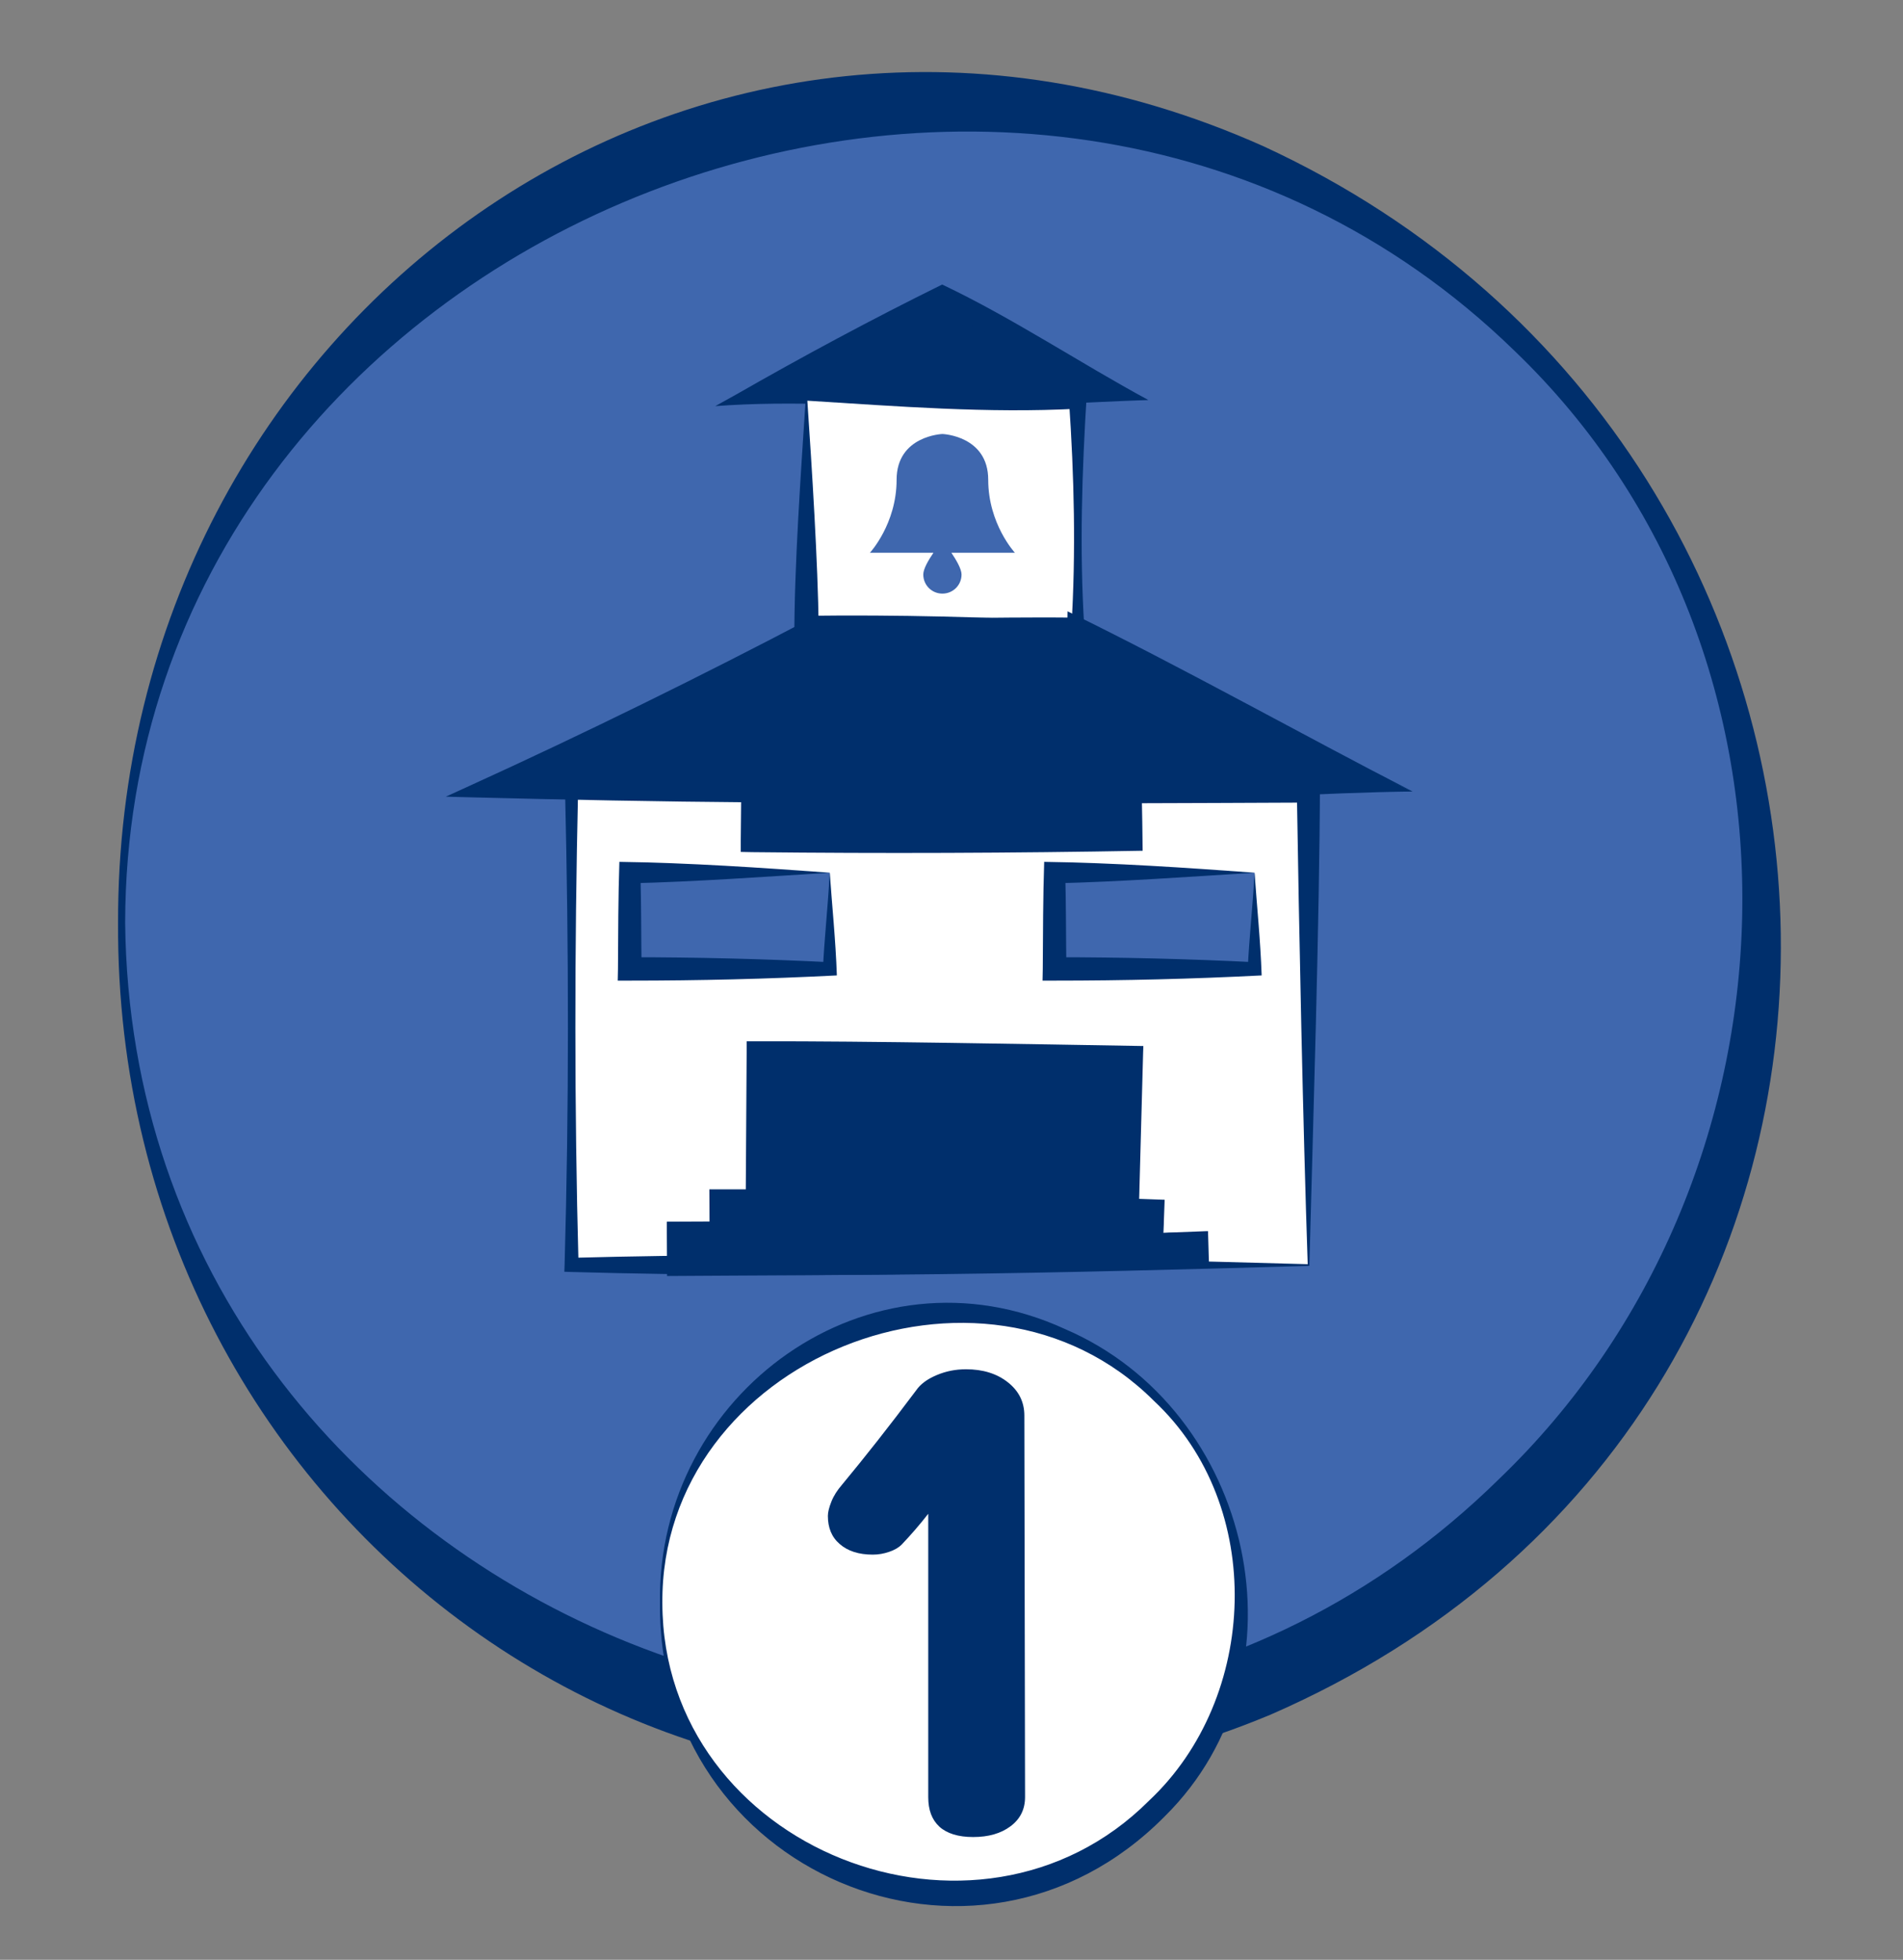 <?xml version="1.0" encoding="utf-8"?>
<!-- Generator: Adobe Illustrator 26.2.1, SVG Export Plug-In . SVG Version: 6.00 Build 0)  -->
<svg version="1.1" id="Capa_1" xmlns="http://www.w3.org/2000/svg" xmlns:xlink="http://www.w3.org/1999/xlink" x="0px" y="0px"
	 viewBox="0 0 80.59 83" style="enable-background:new 0 0 80.59 83;" xml:space="preserve">
<rect x="0" y="0" width="80.59" height="83" fill="#808080" stroke="none"/>
<style type="text/css">
	.st0{fill:#3F67AE;}
	.st1{fill:#002F6C;}
	.st2{fill:#FFFFFF;}
</style>
<g>
	<g>
		<circle class="st0" cx="39.9" cy="39.08" r="34.75"/>
		<path class="st1" d="M5,39.08C4.94,13.58,29.54-4.53,53.52,6.2c28.5,13.17,29.79,53.58,0.28,66.42C29.68,82.67,4.86,64.69,5,39.08
			L5,39.08z M5.3,39.08c0.31,29.5,37.36,44.02,58.17,23.57C76.67,50,77.54,27.71,64.13,14.85C43.29-5.42,5.35,9.71,5.3,39.08
			L5.3,39.08z"/>
	</g>
	<g>
		<g>
			<rect x="24.21" y="33.51" class="st2" width="31.21" height="20.07"/>
			<path class="st1" d="M55.45,53.61c-10.24,0.3-20.9,0.55-31.24,0.26c0,0-0.31-0.01-0.31-0.01s0.01-0.29,0.01-0.29
				c0.19-6.69,0.18-13.38,0.02-20.07c0,0-0.01-0.27-0.01-0.27l0.28-0.01c5.2-0.12,10.4-0.18,15.6-0.22c5.37-0.07,10.74-0.01,16.1,0
				C55.88,39.1,55.61,47.47,55.45,53.61L55.45,53.61z M55.38,53.54c-0.2-5.87-0.37-14.27-0.46-20.04c0,0,0.49,0.49,0.49,0.49
				c-5.2,0.02-10.4,0.06-15.6,0c-5.2-0.03-10.4-0.09-15.6-0.22l0.27-0.27c-0.15,6.69-0.16,13.38,0.02,20.07c0,0-0.3-0.3-0.3-0.3
				C34.67,52.99,44.82,53.25,55.38,53.54L55.38,53.54z"/>
		</g>
		<g>
			<rect x="26.67" y="36.96" class="st0" width="8.47" height="4.08"/>
			<path class="st1" d="M35.14,36.96c-2.9,0.18-5.64,0.38-8.47,0.45c0,0,0.45-0.45,0.45-0.45c0.04,1.36,0.03,2.72,0.05,4.08
				l-0.5-0.5c2.83,0,5.65,0.07,8.47,0.21c0,0-0.29,0.29-0.29,0.29C34.91,39.75,35.06,38.41,35.14,36.96L35.14,36.96z M35.14,36.96
				c0.09,1.33,0.25,2.86,0.3,4.35c-2.92,0.15-5.84,0.22-8.77,0.22c0,0-0.51,0-0.51,0s0.01-0.5,0.01-0.5
				c0.01-1.51,0.01-3.02,0.06-4.53C29.19,36.54,32.26,36.75,35.14,36.96L35.14,36.96z"/>
		</g>
		<g>
			<rect x="44.66" y="36.96" class="st0" width="8.47" height="4.08"/>
			<path class="st1" d="M53.13,36.96c-2.9,0.18-5.64,0.38-8.47,0.45c0,0,0.45-0.45,0.45-0.45c0.04,1.36,0.03,2.72,0.05,4.08
				l-0.5-0.5c2.83,0,5.65,0.07,8.47,0.21c0,0-0.29,0.29-0.29,0.29C52.9,39.75,53.05,38.41,53.13,36.96L53.13,36.96z M53.13,36.96
				c0.09,1.33,0.25,2.86,0.3,4.35c-2.92,0.15-5.84,0.22-8.77,0.22c0,0-0.51,0-0.51,0s0.01-0.5,0.01-0.5
				c0.01-1.51,0.01-3.02,0.06-4.53C47.19,36.54,50.25,36.75,53.13,36.96L53.13,36.96z"/>
		</g>
		<g>
			<polygon class="st1" points="48.59,16.93 31.22,16.93 39.9,12.64 			"/>
			<path class="st1" d="M48.63,16.94c-2.58,0.09-5.87,0.3-8.46,0.33c-3.32-0.06-6.58-0.32-9.88-0.07c0,0,0.83-0.46,0.83-0.46
				c2.88-1.65,5.8-3.22,8.78-4.69C42.89,13.47,45.76,15.39,48.63,16.94L48.63,16.94z M48.54,16.92c-2.88-1.35-6.06-2.4-8.87-3.8
				c0,0,0.47,0,0.47,0c-2.9,1.43-5.84,2.75-8.82,4.01c0,0-0.1-0.42-0.1-0.42c2.81,0.19,5.64-0.07,8.41-0.12
				C42.57,16.64,45.49,16.85,48.54,16.92L48.54,16.92z"/>
		</g>
		<g>
			<rect x="34.16" y="16.93" class="st2" width="11.49" height="9.66"/>
			<path class="st1" d="M34.12,16.9c3.92-0.29,7.95-0.55,11.91-0.31c-0.21,3.34-0.32,6.67-0.11,10.01c0,0,0.01,0.26,0.01,0.26
				l-0.28,0.02c-4,0.2-8,0.31-12.01,0.23C33.63,24.02,33.92,19.99,34.12,16.9L34.12,16.9z M34.19,16.97
				c0.19,2.79,0.45,6.89,0.48,9.63c0,0-0.52-0.52-0.52-0.52c3.83-0.05,7.66,0.05,11.49,0.25c0,0-0.27,0.27-0.27,0.27
				c0.2-3.22,0.12-6.44-0.1-9.66c0,0,0.37,0.37,0.37,0.37C41.82,17.51,38.04,17.21,34.19,16.97L34.19,16.97z"/>
		</g>
		<path class="st0" d="M42.98,23.41c0,0-1.13-1.22-1.13-3.09s-1.94-1.94-1.94-1.94s-1.94,0.07-1.94,1.94s-1.13,3.09-1.13,3.09h2.69
			c-0.21,0.31-0.43,0.68-0.43,0.92c0,0.45,0.36,0.81,0.81,0.81c0.45,0,0.81-0.36,0.81-0.81c0-0.23-0.22-0.61-0.43-0.92H42.98z"/>
		<g>
			<polygon class="st1" points="49.27,52.21 49.27,50.85 48.15,50.85 48.15,44.55 32.08,44.55 32.08,50.85 30.54,50.85 30.54,52.21 
				28.72,52.21 28.72,53.58 51.09,53.58 51.09,52.21 			"/>
			<path class="st1" d="M49.27,52.21c0,0-0.05-1.36-0.05-1.36l0.05,0.05l-1.12,0.04c-0.13,0.01-0.08,0-0.09-0.09
				c0,0-0.17-6.3-0.17-6.3l0.26,0.26c-4.74,0.11-11.4,0.19-16.07,0.2c0,0,0.46-0.46,0.46-0.46s0.04,6.3,0.04,6.3l0,0.5
				c0,0-0.5,0-0.5,0l-1.54,0l0.49-0.49c0,0.35-0.01,1.52-0.01,1.85c-0.37,0-1.92-0.01-2.31-0.01c0,0,0.47-0.47,0.47-0.47
				s-0.01,1.36-0.01,1.36s-0.47-0.47-0.47-0.47c3.73,0.03,7.46,0.02,11.19,0.11c3.73,0.06,7.46,0.13,11.19,0.25l-0.11,0.11
				c0,0,0.04-1.36,0.04-1.36s0.07,0.07,0.07,0.07S49.27,52.21,49.27,52.21L49.27,52.21z M49.27,52.21l1.82-0.07c0,0,0.07,0,0.07,0
				s0,0.07,0,0.07s0.04,1.36,0.04,1.36l0,0.11c-3.77,0.13-7.53,0.19-11.3,0.25c-3.88,0.09-7.77,0.08-11.65,0.11
				c0-0.3-0.01-1.51-0.01-1.83c0,0,0-0.47,0-0.47c0.27,0,1.99-0.01,2.3-0.01c0,0-0.49,0.49-0.49,0.49c0-0.36-0.01-1.52-0.01-1.85
				c0,0,0.5,0,0.5,0l1.54,0l-0.5,0.5c0,0,0.04-6.3,0.04-6.3s0-0.47,0-0.47l0.46,0c4.76-0.01,11.52,0.12,16.34,0.2
				c0,0-0.01,0.26-0.01,0.26l-0.17,6.3c0,0-0.09-0.09-0.09-0.09l1.12,0.04l0.05,0l0,0.05L49.27,52.21L49.27,52.21z"/>
		</g>
		<g>
			<polygon class="st1" points="59.77,33.51 45.65,26.59 45.65,26.6 34.16,26.6 34.16,26.59 20.03,33.51 31.87,33.51 31.87,35.59 
				47.94,35.59 47.94,33.51 			"/>
			<path class="st1" d="M59.73,33.49c-4.85-2.29-9.54-4.21-14.27-6.51c0,0,0.63-0.4,0.62-0.39c0,0,0,0.43,0,0.43l-0.44,0.01
				c-3.83,0.05-7.66-0.05-11.49-0.16c0,0-0.28-0.01-0.28-0.01s0.01-0.27,0.01-0.27c0-0.01,0.4,0.25,0.4,0.25
				c-1.19,0.55-2.39,1.08-3.57,1.65c-3.44,1.63-7.21,3.49-10.56,5.25c0,0-0.12-0.5-0.12-0.5c3.94-0.1,7.89-0.19,11.83-0.21l0.47,0
				c0,0,0,0.48,0,0.48l0.02,2.08c0,0-0.49-0.49-0.49-0.49c5.36-0.06,10.71-0.04,16.07,0.05c0,0-0.44,0.44-0.44,0.44
				c0.02-0.31,0.03-2.24,0.04-2.5C51.6,33.13,55.59,33.46,59.73,33.49L59.73,33.49z M59.82,33.52c-3.89,0.05-7.92,0.36-11.88,0.4
				c0,0,0.41-0.41,0.41-0.41c0.01,0.3,0.04,2.26,0.04,2.52c-5.51,0.1-11.01,0.12-16.52,0.06c0,0-0.5-0.01-0.5-0.01l0-0.49l0.02-2.08
				l0.47,0.47c-3.94-0.03-7.89-0.11-11.83-0.21c0,0-1.15-0.03-1.15-0.03l1.03-0.47c4.83-2.2,9.81-4.65,14.51-7.12
				c0,0,0.01,0.45,0.01,0.45c0,0-0.28-0.28-0.28-0.28c1.91-0.05,3.83-0.11,5.74-0.14c1.91-0.01,3.83-0.05,5.74-0.02l-0.43,0.43
				c0,0,0.01-0.7,0.01-0.7C50.12,28.29,55.06,31.07,59.82,33.52L59.82,33.52z"/>
		</g>
	</g>
	<g>
		<g>
			<circle class="st2" cx="40.3" cy="67.9" r="12.29"/>
			<path class="st1" d="M27.95,67.9c-0.15-8.89,8.86-15.44,17.16-11.61c7.93,3.41,10.5,14.43,4.21,20.64
				C41.28,85.06,27.83,79.24,27.95,67.9L27.95,67.9z M28.05,67.9c0.03,10.42,13.34,15.64,20.61,8.36
				c4.64-4.35,4.96-12.49,0.21-16.93C41.62,52.09,27.97,57.55,28.05,67.9L28.05,67.9z"/>
		</g>
		<g>
			<path class="st1" d="M43.41,76.11c0,0.52-0.21,0.93-0.61,1.23c-0.41,0.31-0.94,0.46-1.59,0.46c-0.63,0-1.11-0.15-1.43-0.44
				c-0.32-0.3-0.47-0.71-0.47-1.25v-12c-0.36,0.46-0.73,0.89-1.13,1.31c-0.12,0.12-0.29,0.22-0.52,0.3
				c-0.23,0.08-0.46,0.12-0.7,0.12c-0.59,0-1.06-0.15-1.4-0.45c-0.34-0.29-0.5-0.69-0.5-1.19c0-0.16,0.05-0.36,0.15-0.61
				c0.1-0.25,0.25-0.48,0.44-0.7c0.97-1.17,2.02-2.5,3.15-4.01c0.18-0.26,0.46-0.47,0.86-0.64c0.4-0.17,0.81-0.25,1.25-0.25
				c0.71,0,1.3,0.18,1.77,0.55c0.47,0.37,0.7,0.84,0.7,1.41L43.41,76.11z"/>
		</g>
	</g>
</g>
</svg>
